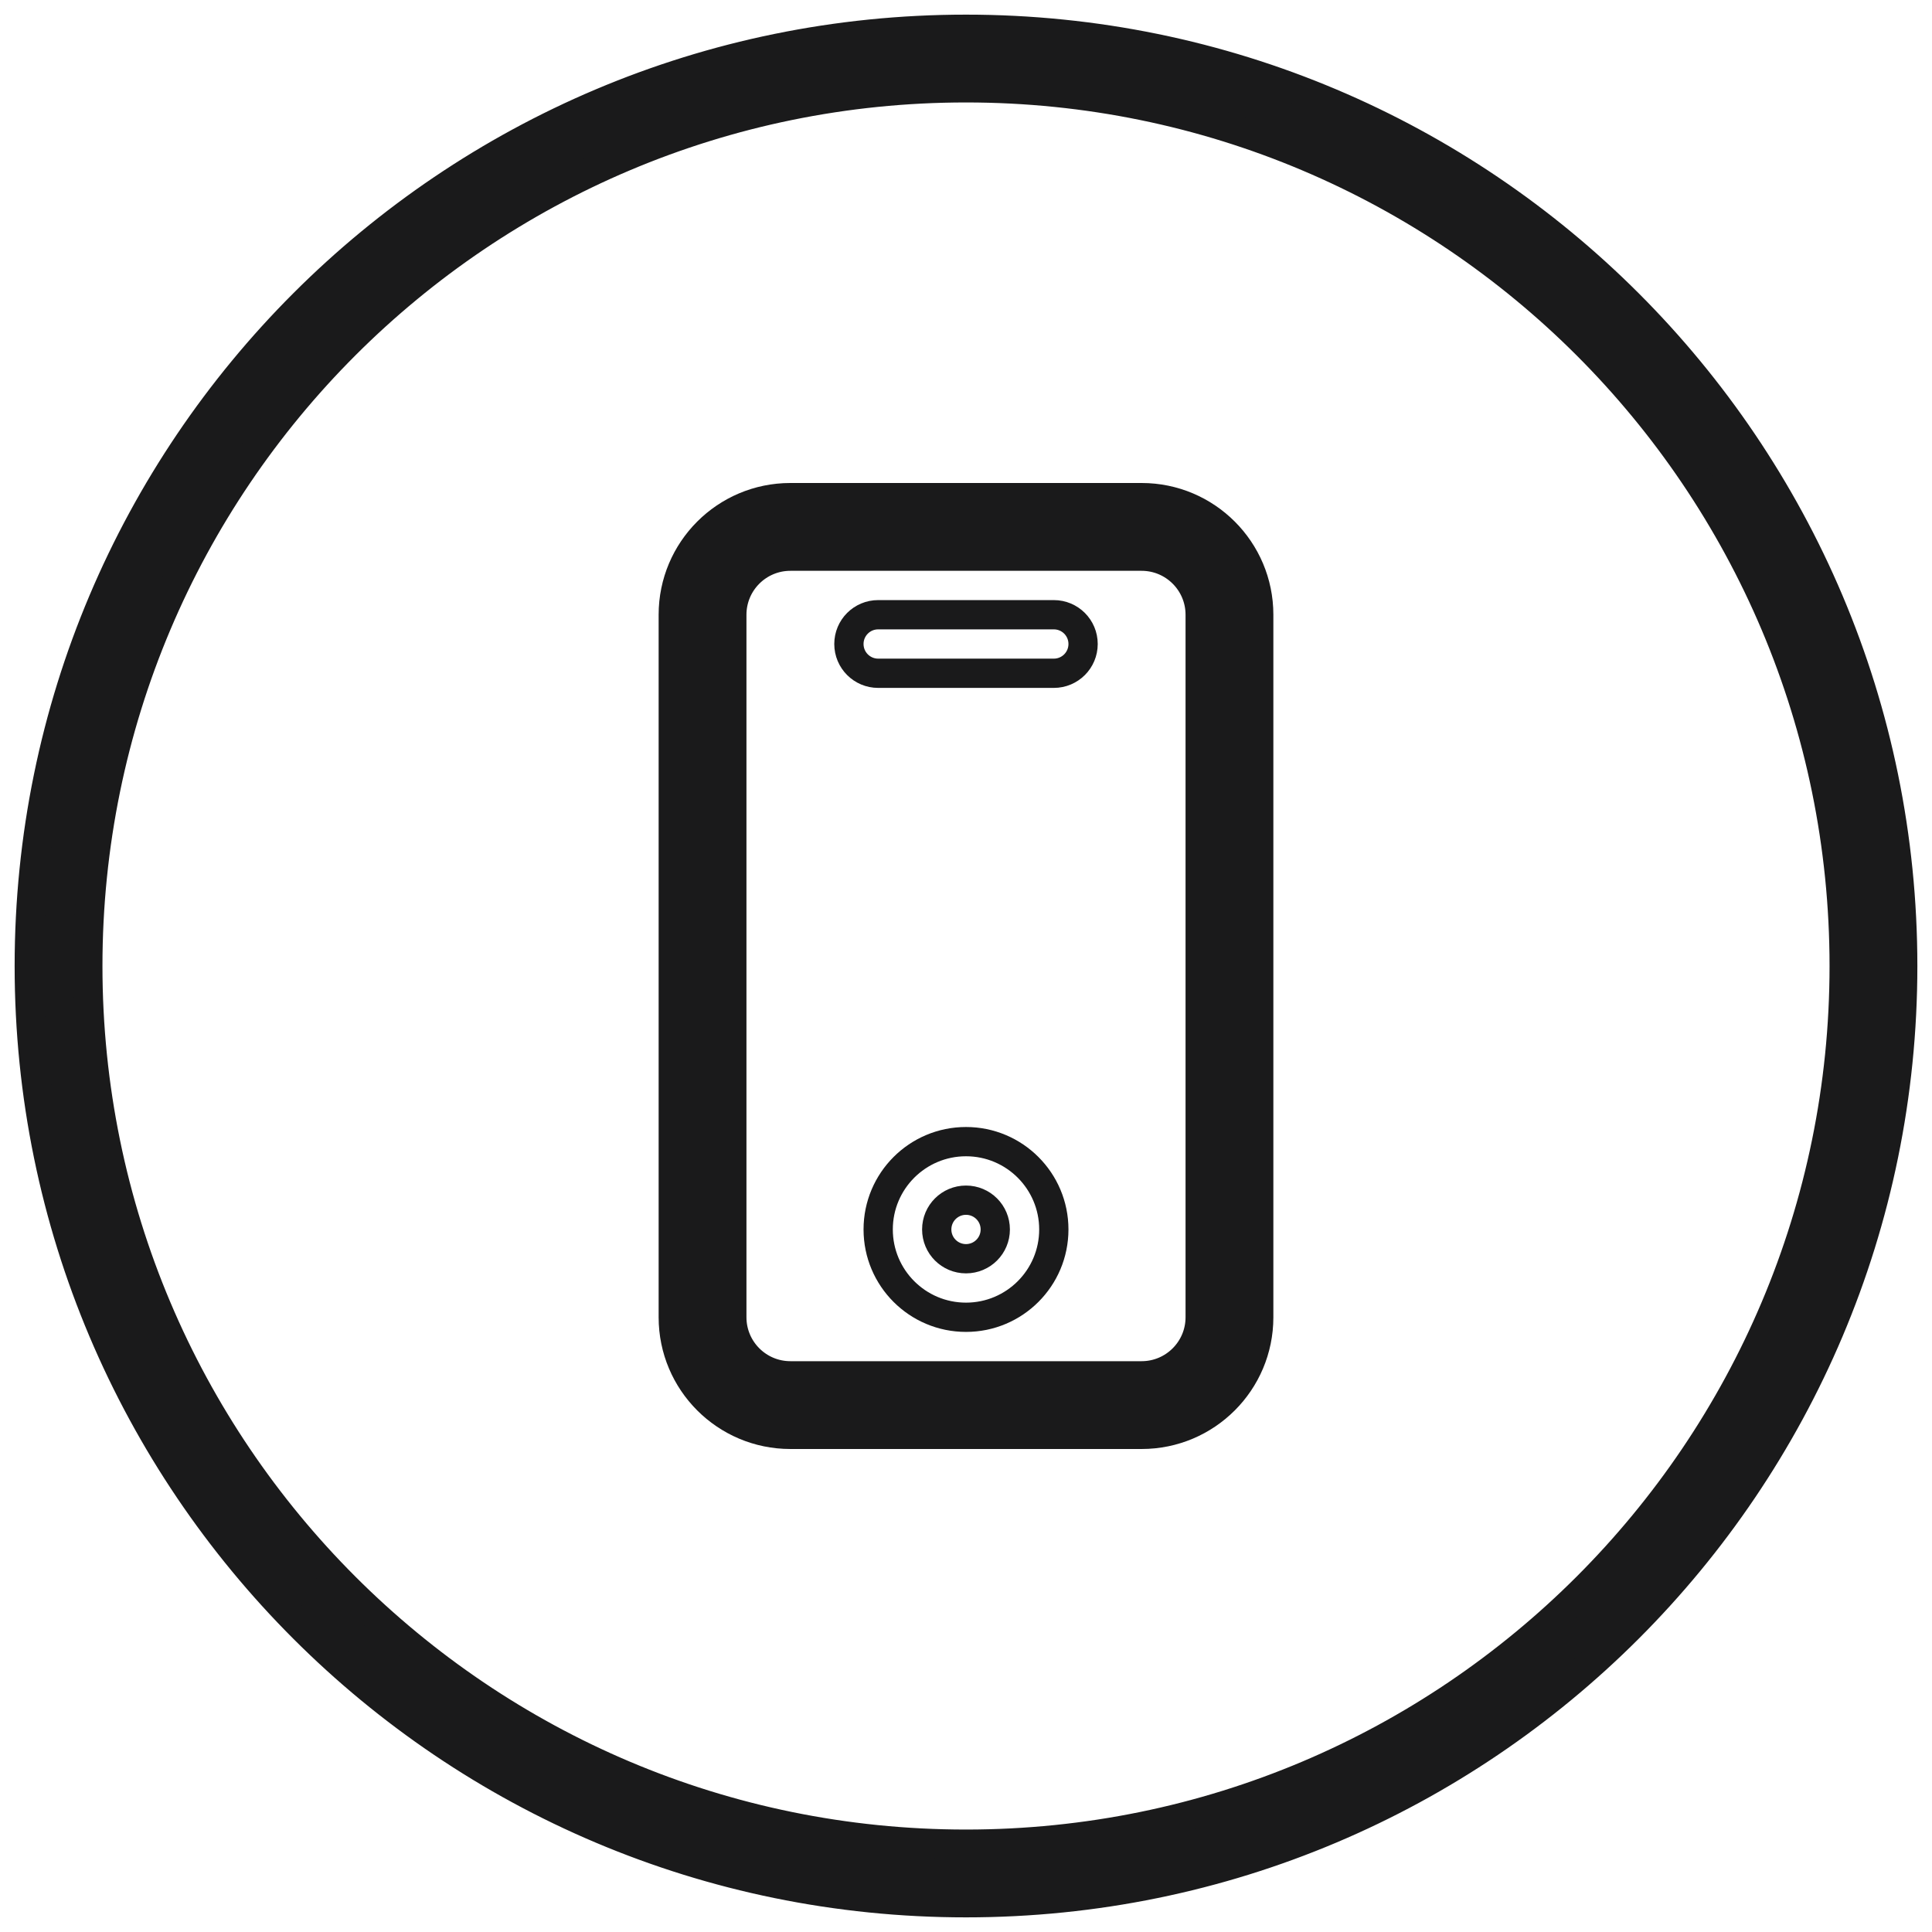 <?xml version="1.0" encoding="iso-8859-1"?>
<!-- Generator: Adobe Illustrator 16.0.0, SVG Export Plug-In . SVG Version: 6.00 Build 0)  -->
<!DOCTYPE svg PUBLIC "-//W3C//DTD SVG 1.1//EN" "http://www.w3.org/Graphics/SVG/1.1/DTD/svg11.dtd">
<svg version="1.1" id="Capa_1" xmlns="http://www.w3.org/2000/svg" xmlns:xlink="http://www.w3.org/1999/xlink" x="0px" y="0px"
	 width="64px" height="64px" viewBox="-1 -1 66 66" style="enable-background:new -1 -1 66 66;" xml:space="preserve">
<g>
	<g>
		<g id="circle_52_">
			<g>
				<path d="M32,0C14.327,0,0,14.327,0,32c0,17.674,14.327,32,32,32s32-14.326,32-32C64,14.327,49.673,0,32,0z M32,62
					C15.432,62,2,48.568,2,32.001C2,15.432,15.432,2,32,2c16.568,0,30,13.432,30,30.001C62,48.568,48.568,62,32,62z"
					stroke="#1a1a1b" stroke-width="1" fill="#1a1a1b"/>
			</g>
		</g>
		<g id="Rounded_Rectangle_6">
			<g>
				<path d="M38,16H26c-2.209,0-4,1.791-4,4v24c0,2.209,1.791,4,4,4h12c2.209,0,4-1.791,4-4V20C42,17.791,40.209,16,38,16z M40,44
					c0,1.104-0.896,2-2,2H26c-1.104,0-2-0.896-2-2V20c0-1.104,0.896-2,2-2h12c1.104,0,2,0.896,2,2V44z"
					stroke="#1a1a1b" stroke-width="1" fill="#1a1a1b"/>
			</g>
		</g>
		<g id="Rounded_Rectangle_1_copy">
			<g>
				<path d="M32,38c-1.657,0-3,1.343-3,3s1.343,3,3,3s3-1.343,3-3S33.657,38,32,38z M32,42c-0.553,0-1-0.447-1-1s0.447-1,1-1
					c0.553,0,1,0.447,1,1S32.553,42,32,42z"
          stroke="#1a1a1b" stroke-width="1" fill="none"/>
			</g>
		</g>
		<g id="Rounded_Rectangle_7">
			<g>
				<path d="M35,20h-6c-0.553,0-1,0.447-1,1s0.447,1,1,1h6c0.553,0,1-0.447,1-1S35.553,20,35,20z"
        stroke="#1a1a1b" stroke-width="1" fill="none"/>
			</g>
		</g>
	</g>
</g>
</svg>
